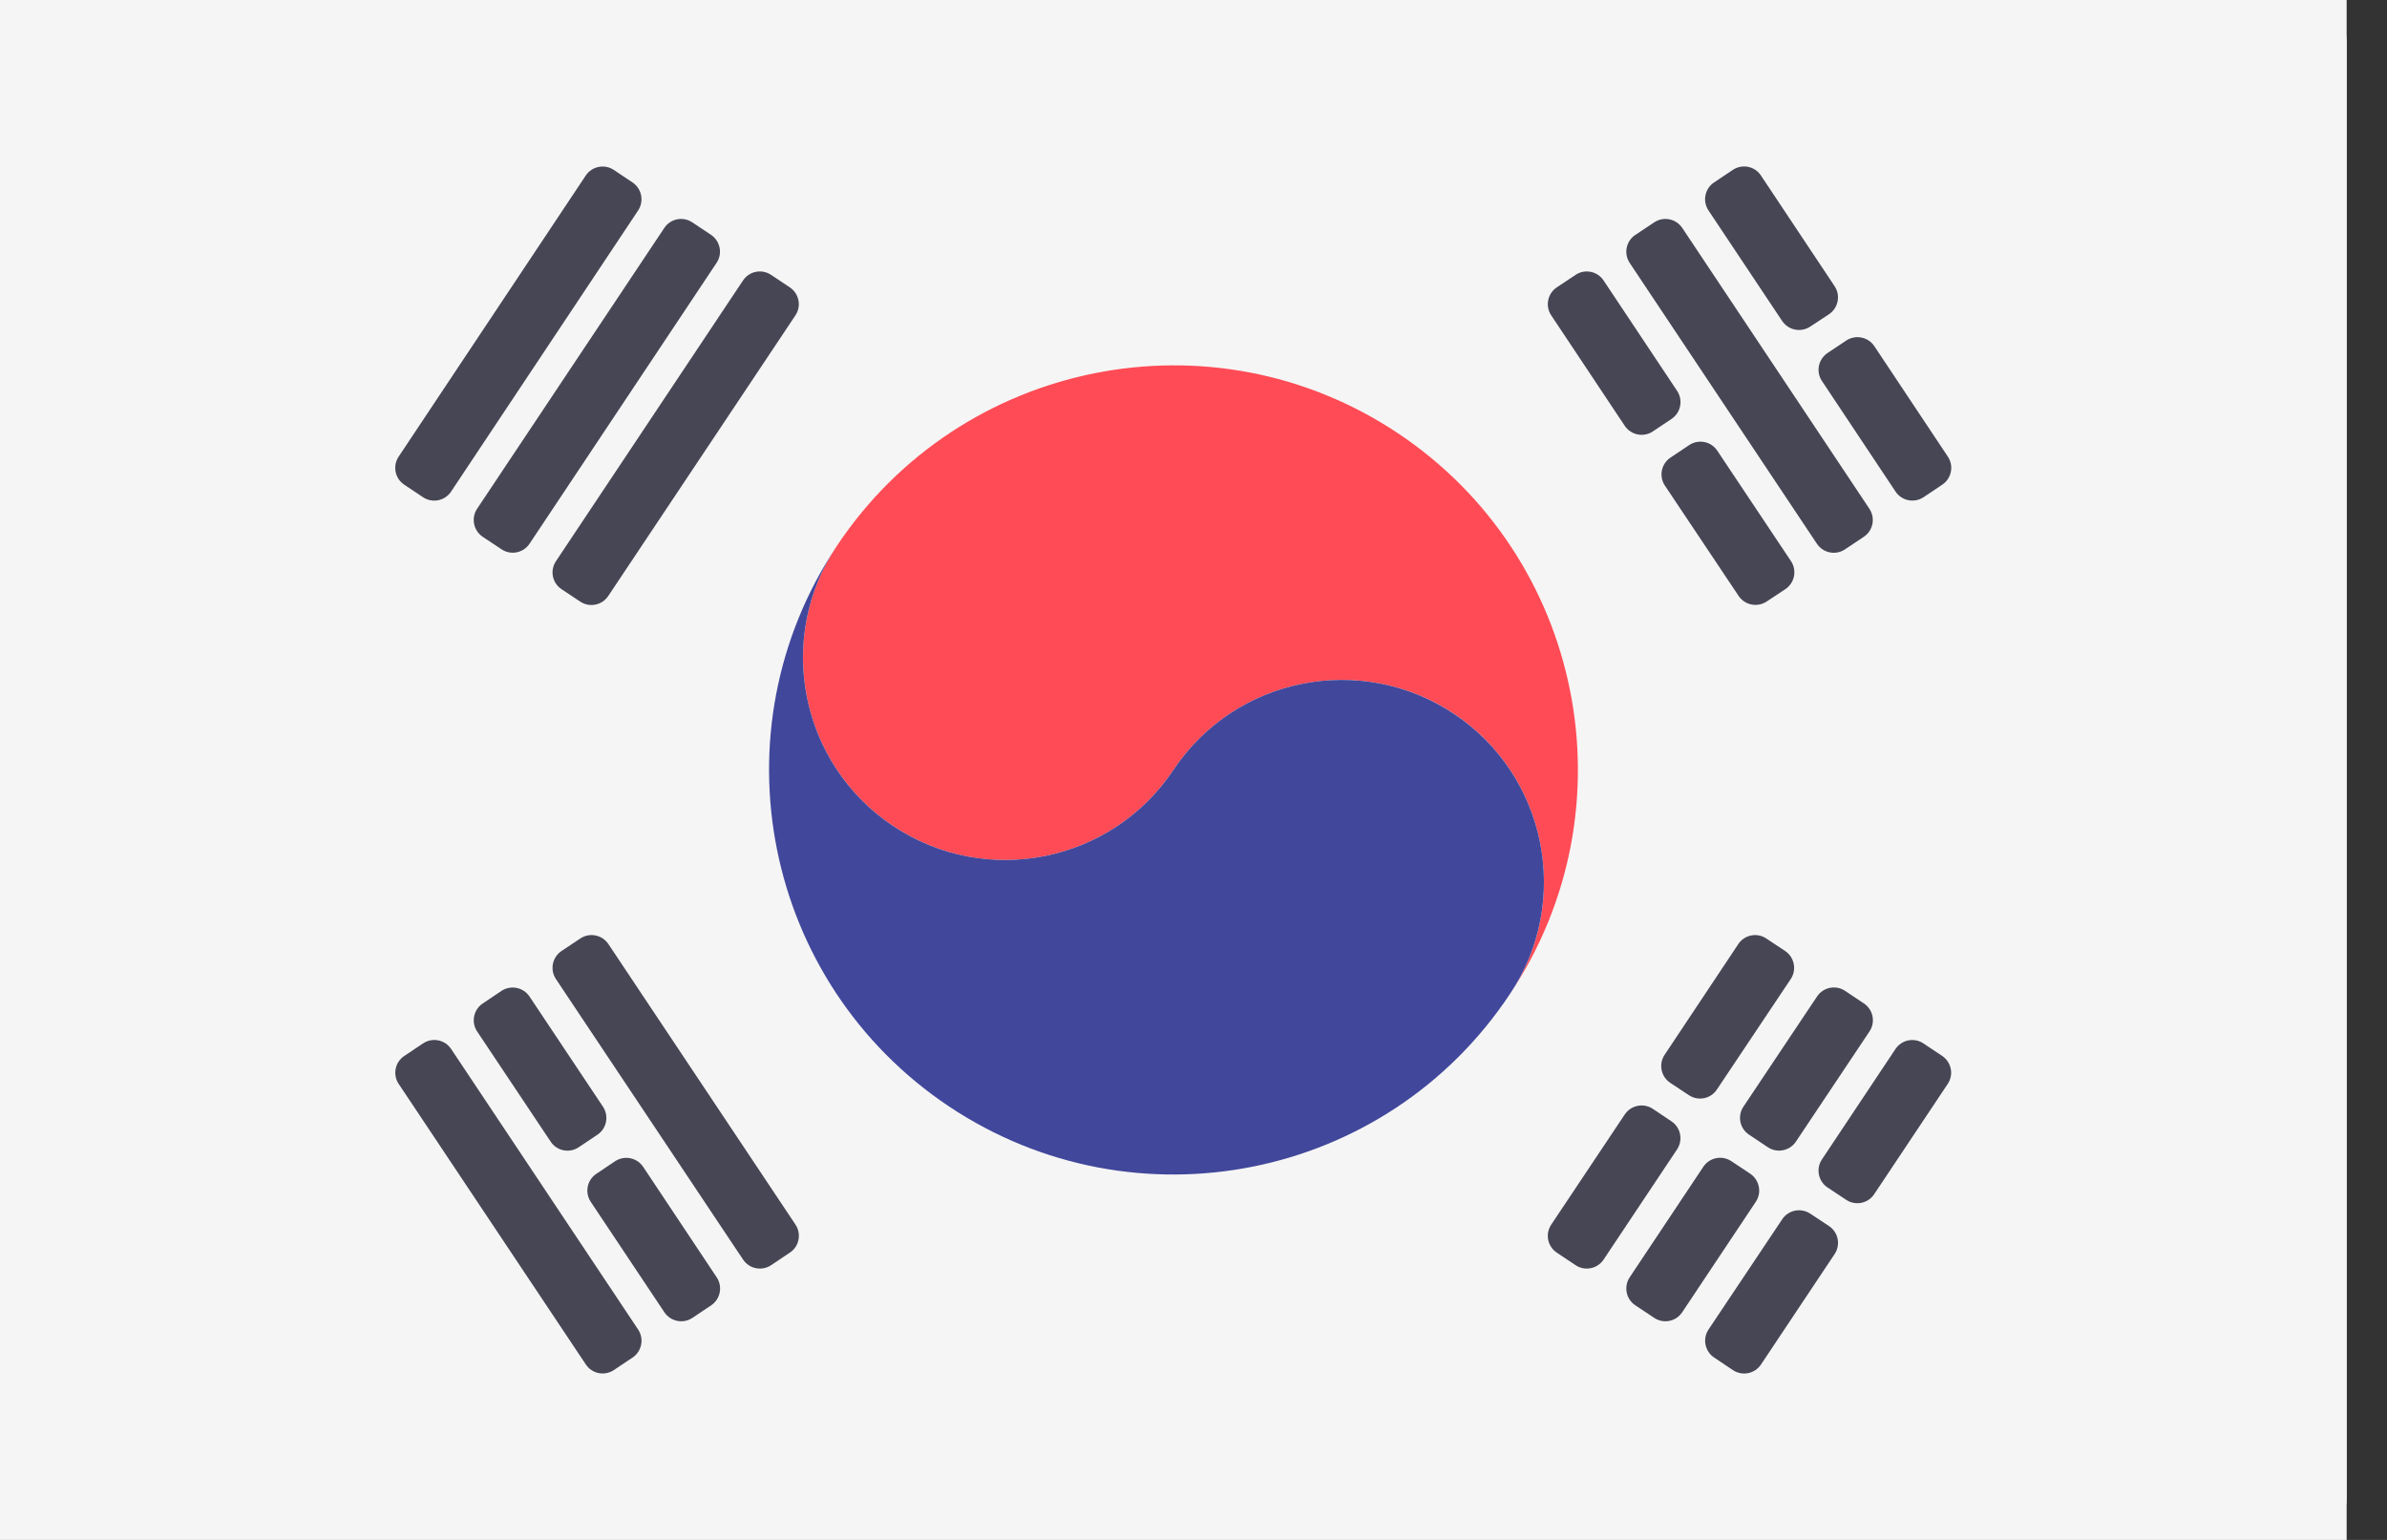 <svg width="31" height="20" viewBox="0 0 31 20" fill="none" xmlns="http://www.w3.org/2000/svg">
<rect x="0" y="0" width="31" height="20" fill="#333333" stroke="none"/>
<g clip-path="url(#clip0)">
<rect width="30.476" height="20" fill="#F5F5F5"/>
<path d="M29.951 19.984H0.525C0.235 19.984 0 19.748 0 19.458V0.542C0 0.252 0.235 0.016 0.525 0.016H29.951C30.241 0.016 30.476 0.252 30.476 0.542V19.458C30.476 19.748 30.241 19.984 29.951 19.984Z" fill="#F5F5F5"/>
<path d="M18.155 5.627C15.741 4.017 12.48 4.675 10.871 7.086C10.064 8.289 10.392 9.923 11.6 10.728C12.806 11.533 14.435 11.206 15.24 9.999C16.045 8.792 17.675 8.469 18.882 9.269C20.09 10.074 20.415 11.709 19.609 12.912C21.218 10.498 20.568 7.237 18.155 5.627Z" fill="#FF4B55"/>
<path d="M10.871 7.086C10.064 8.289 10.392 9.923 11.599 10.728C12.806 11.533 14.435 11.206 15.24 9.999C16.045 8.792 17.675 8.469 18.881 9.27C20.09 10.074 20.415 11.709 19.608 12.912C18.001 15.331 14.741 15.98 12.326 14.371C9.914 12.761 9.261 9.5 10.871 7.086Z" fill="#41479B"/>
<path d="M20.826 3.643L21.781 5.077C21.861 5.198 21.828 5.361 21.708 5.441L21.466 5.603C21.345 5.684 21.182 5.651 21.101 5.531L20.146 4.096C20.065 3.976 20.098 3.813 20.218 3.732L20.462 3.57C20.582 3.489 20.746 3.522 20.826 3.643Z" fill="#464655"/>
<path d="M22.302 5.853L23.259 7.287C23.34 7.408 23.307 7.572 23.186 7.652L22.943 7.813C22.822 7.892 22.66 7.86 22.579 7.739L21.622 6.307C21.542 6.187 21.574 6.023 21.695 5.943L21.937 5.781C22.058 5.7 22.221 5.732 22.302 5.853Z" fill="#464655"/>
<path d="M21.848 2.961L24.278 6.608C24.358 6.729 24.326 6.892 24.205 6.972L23.961 7.135C23.84 7.216 23.677 7.183 23.596 7.062L21.165 3.415C21.085 3.294 21.117 3.131 21.238 3.051L21.483 2.888C21.604 2.807 21.767 2.84 21.848 2.961Z" fill="#464655"/>
<path d="M22.869 2.279L23.826 3.717C23.907 3.838 23.873 4.001 23.752 4.082L23.509 4.242C23.388 4.322 23.226 4.289 23.145 4.169L22.188 2.733C22.108 2.613 22.14 2.449 22.261 2.369L22.505 2.206C22.626 2.126 22.789 2.158 22.869 2.279Z" fill="#464655"/>
<path d="M24.342 4.496L25.297 5.931C25.377 6.051 25.345 6.214 25.224 6.295L24.982 6.457C24.861 6.538 24.697 6.505 24.617 6.384L23.662 4.949C23.581 4.829 23.614 4.666 23.734 4.585L23.977 4.423C24.098 4.343 24.261 4.375 24.342 4.496Z" fill="#464655"/>
<path d="M7.901 12.261L10.331 15.905C10.411 16.025 10.379 16.189 10.258 16.269L10.014 16.432C9.894 16.512 9.731 16.48 9.65 16.359L7.22 12.716C7.139 12.595 7.172 12.432 7.293 12.351L7.536 12.189C7.657 12.108 7.82 12.141 7.901 12.261Z" fill="#464655"/>
<path d="M6.877 12.943L7.831 14.374C7.911 14.495 7.879 14.658 7.758 14.738L7.516 14.9C7.396 14.981 7.232 14.949 7.152 14.828L6.197 13.397C6.116 13.277 6.149 13.113 6.269 13.033L6.512 12.87C6.633 12.79 6.796 12.822 6.877 12.943Z" fill="#464655"/>
<path d="M8.353 15.155L9.308 16.59C9.388 16.71 9.356 16.873 9.235 16.954L8.993 17.116C8.872 17.197 8.709 17.164 8.628 17.043L7.672 15.609C7.592 15.488 7.624 15.325 7.745 15.245L7.988 15.082C8.109 15.002 8.272 15.034 8.353 15.155Z" fill="#464655"/>
<path d="M5.859 13.624L8.287 17.267C8.368 17.388 8.335 17.551 8.215 17.632L7.972 17.794C7.851 17.875 7.688 17.842 7.608 17.721L5.178 14.078C5.097 13.958 5.13 13.794 5.251 13.714L5.495 13.551C5.615 13.471 5.778 13.503 5.859 13.624Z" fill="#464655"/>
<path d="M7.22 7.289L9.65 3.642C9.73 3.522 9.893 3.489 10.014 3.57L10.257 3.732C10.378 3.813 10.411 3.976 10.33 4.096L7.899 7.741C7.819 7.861 7.657 7.894 7.536 7.814L7.294 7.653C7.172 7.573 7.139 7.41 7.22 7.289Z" fill="#464655"/>
<path d="M6.196 6.608L8.627 2.961C8.707 2.84 8.87 2.807 8.991 2.888L9.234 3.05C9.354 3.131 9.387 3.294 9.306 3.414L6.877 7.062C6.797 7.182 6.633 7.215 6.513 7.134L6.269 6.972C6.149 6.891 6.116 6.728 6.196 6.608Z" fill="#464655"/>
<path d="M5.177 5.931L7.607 2.28C7.688 2.159 7.851 2.127 7.972 2.207L8.215 2.37C8.335 2.45 8.367 2.613 8.287 2.734L5.858 6.385C5.778 6.506 5.615 6.538 5.494 6.458L5.25 6.295C5.129 6.215 5.097 6.052 5.177 5.931Z" fill="#464655"/>
<path d="M20.146 15.905L21.101 14.474C21.182 14.354 21.345 14.321 21.466 14.402L21.708 14.564C21.828 14.645 21.86 14.807 21.78 14.928L20.826 16.359C20.745 16.48 20.582 16.512 20.462 16.432L20.218 16.269C20.098 16.189 20.065 16.026 20.146 15.905Z" fill="#464655"/>
<path d="M21.618 13.7L22.575 12.262C22.655 12.141 22.819 12.108 22.939 12.189L23.183 12.351C23.304 12.432 23.337 12.595 23.256 12.716L22.297 14.151C22.217 14.272 22.054 14.304 21.934 14.224L21.692 14.064C21.571 13.984 21.538 13.82 21.618 13.7Z" fill="#464655"/>
<path d="M21.165 16.589L22.121 15.154C22.201 15.033 22.365 15.001 22.485 15.081L22.73 15.244C22.85 15.325 22.883 15.488 22.803 15.608L21.847 17.043C21.767 17.164 21.604 17.197 21.483 17.116L21.238 16.953C21.117 16.873 21.085 16.709 21.165 16.589Z" fill="#464655"/>
<path d="M22.642 14.373L23.598 12.942C23.679 12.821 23.842 12.789 23.962 12.869L24.206 13.032C24.327 13.112 24.36 13.276 24.279 13.396L23.323 14.828C23.242 14.948 23.079 14.98 22.959 14.9L22.715 14.737C22.594 14.657 22.561 14.494 22.642 14.373Z" fill="#464655"/>
<path d="M22.189 17.267L23.146 15.835C23.226 15.715 23.388 15.683 23.509 15.762L23.752 15.923C23.874 16.003 23.907 16.167 23.826 16.288L22.87 17.722C22.789 17.843 22.626 17.875 22.506 17.795L22.262 17.632C22.141 17.551 22.108 17.388 22.189 17.267Z" fill="#464655"/>
<path d="M23.661 15.059L24.616 13.625C24.696 13.504 24.86 13.471 24.98 13.552L25.223 13.714C25.343 13.795 25.376 13.958 25.295 14.078L24.34 15.51C24.26 15.631 24.097 15.663 23.976 15.583L23.735 15.423C23.614 15.343 23.581 15.18 23.661 15.059Z" fill="#464655"/>
</g>
<defs>
<clipPath id="clip0">
<rect width="30.476" height="20" fill="white"/>
</clipPath>
</defs>
</svg>
